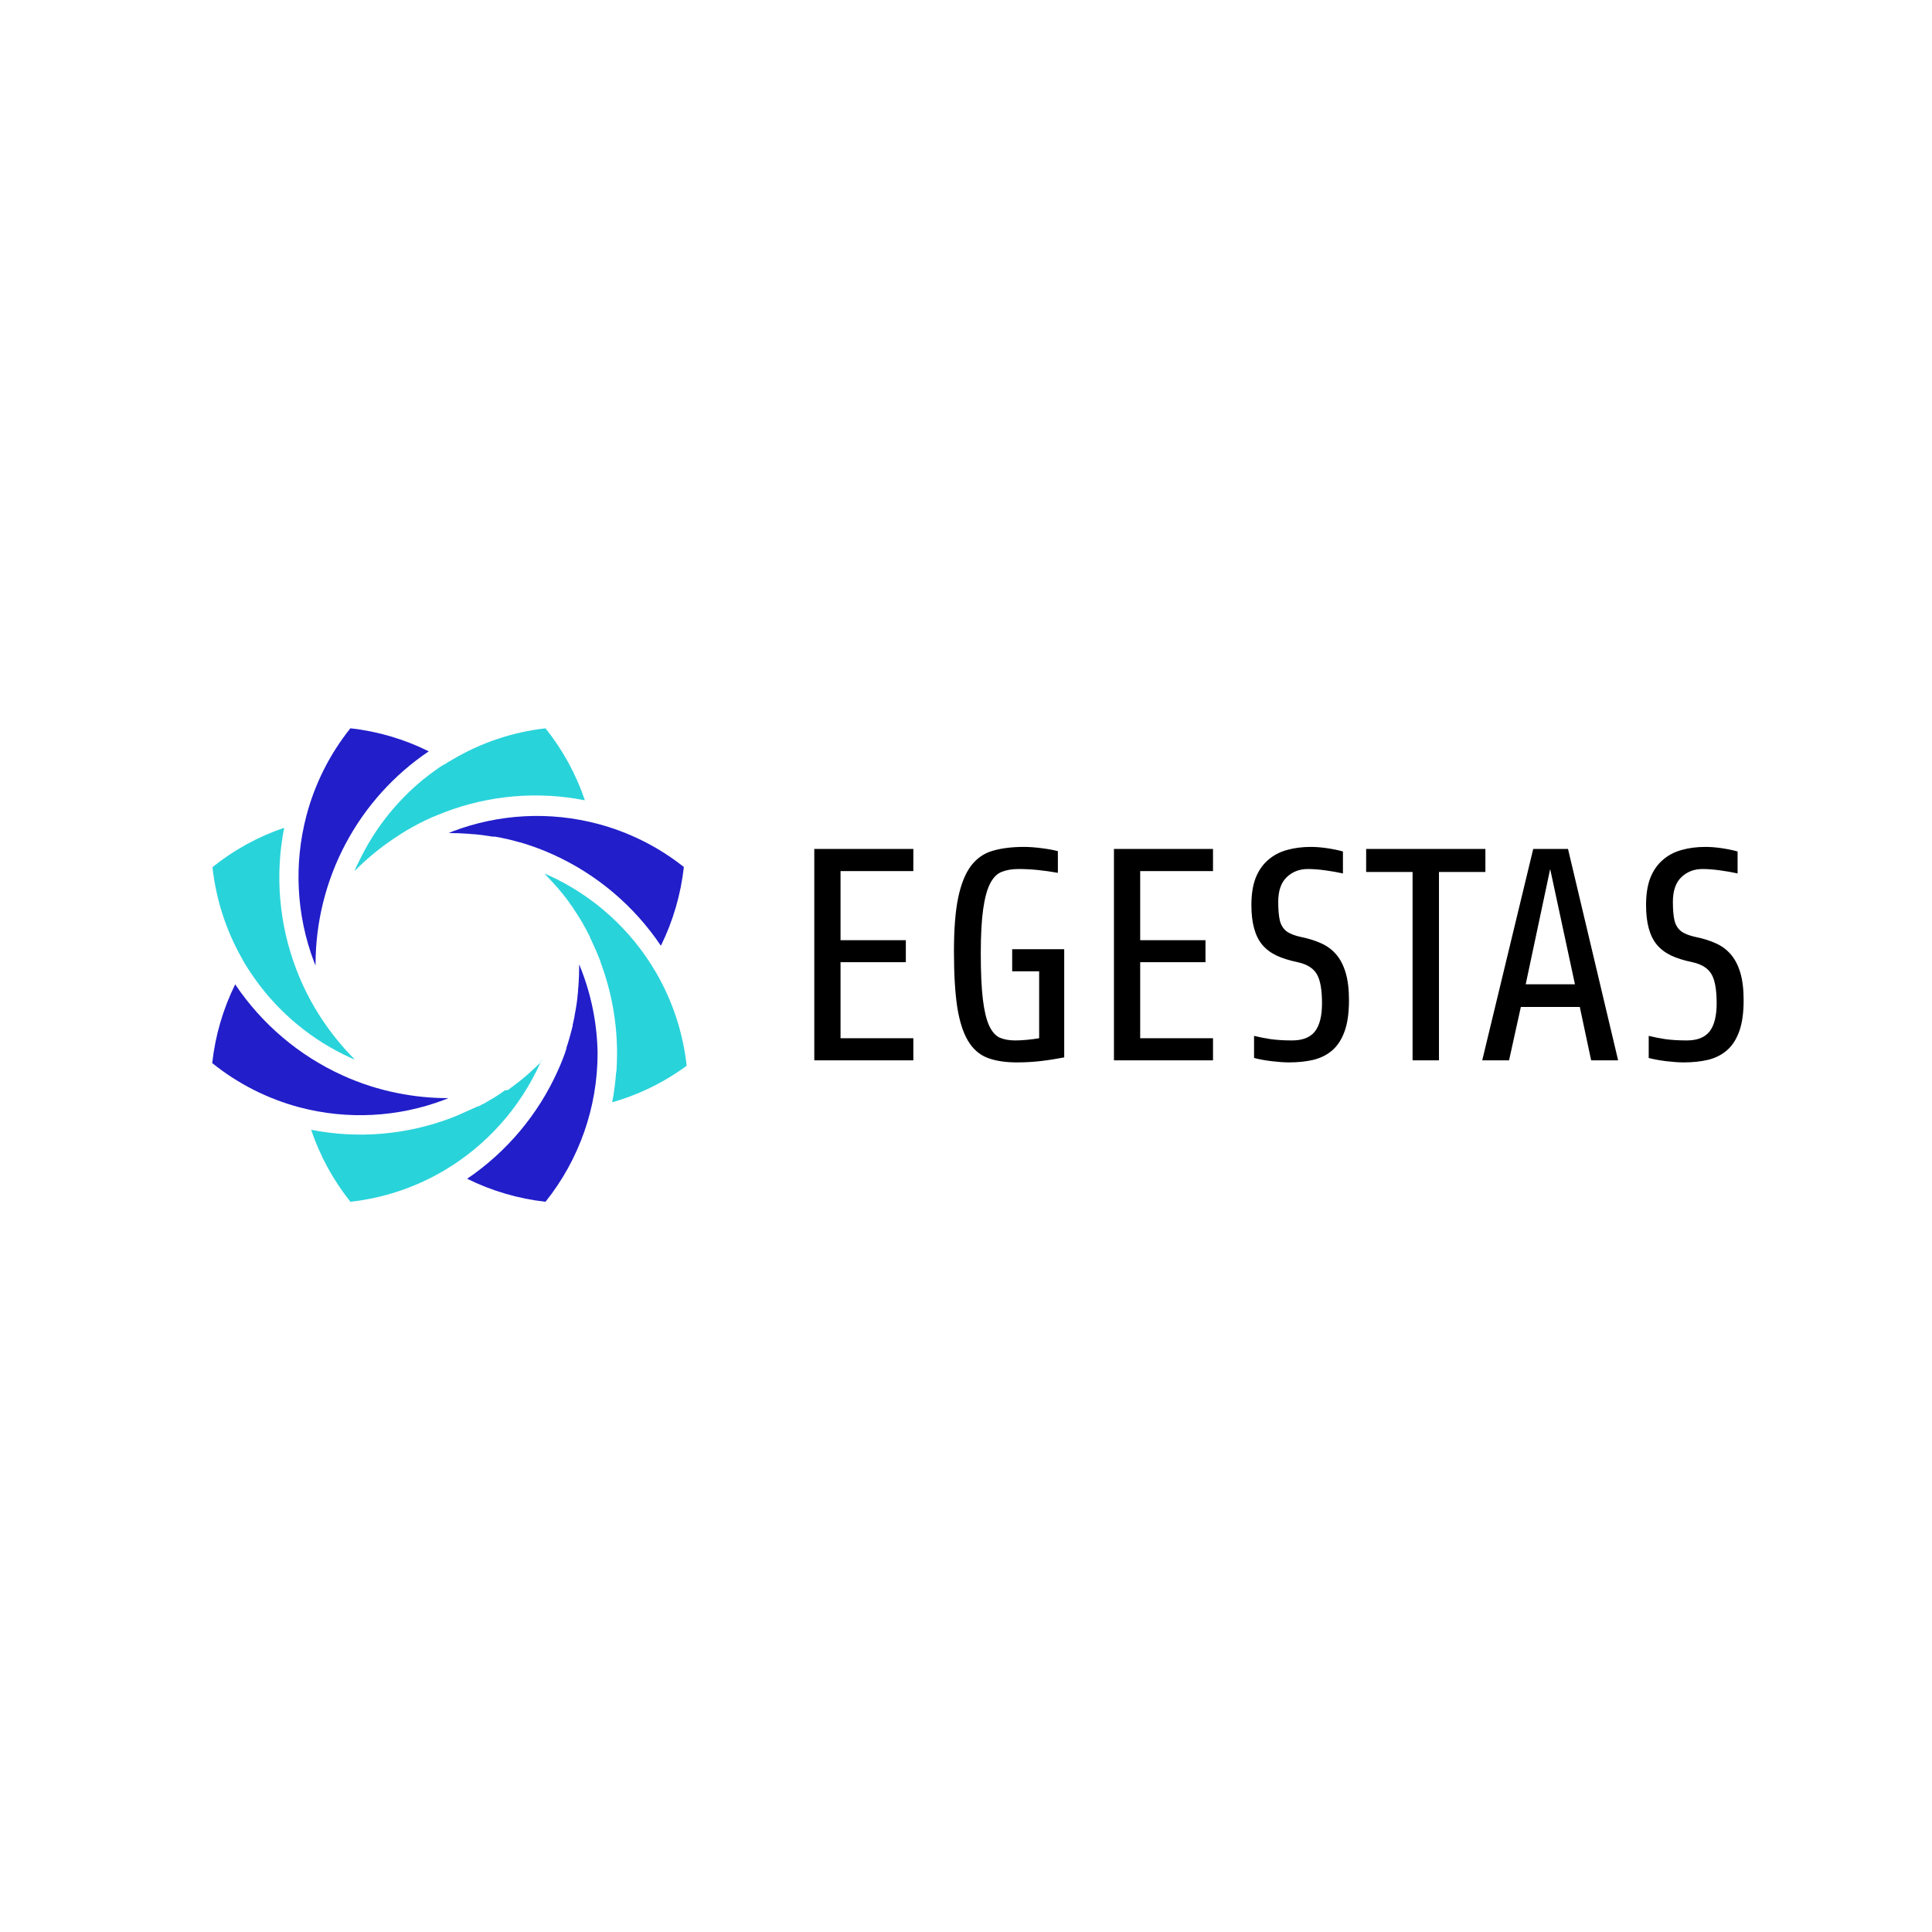 <svg xmlns:xlink="http://www.w3.org/1999/xlink" xmlns="http://www.w3.org/2000/svg" fill="none" viewBox="0 0 512 512" height="512" width="512">
<path fill="#29D3DA" d="M155.003 212.089C142.559 209.624 129.675 210.72 117.82 215.252L117.67 215.315C116.603 215.718 115.562 216.159 114.52 216.575L114.231 216.701C113.177 217.179 112.136 217.683 111.107 218.213L110.831 218.364C109.827 218.88 108.835 219.435 107.844 220.002L107.405 220.279C106.526 220.796 105.673 221.337 104.895 221.892L104.468 222.156C100.718 224.669 97.225 227.547 94.04 230.75L93.952 230.85C94.078 230.548 94.191 230.246 94.316 229.956L94.379 229.805C94.956 228.545 95.634 227.285 96.261 226.025C100.167 218.622 105.494 212.07 111.935 206.747C112.286 206.457 112.675 206.167 113.064 205.865L113.855 205.235L114.558 204.731L115.813 203.811C116.453 203.357 117.067 202.929 117.758 202.551H117.833C118.523 202.11 119.213 201.681 119.916 201.291C127.459 196.82 135.858 193.999 144.562 193.013C149.128 198.709 152.662 205.166 155.003 212.089Z"></path>
<path fill="#29D3DA" d="M163.386 283.531C163.474 282.057 163.524 280.583 163.524 279.108C163.524 270.817 162.023 262.594 159.094 254.841V254.715C158.718 253.757 158.341 252.8 157.927 251.867C157.726 251.388 157.501 250.935 157.312 250.506C157.124 250.078 156.961 249.713 156.748 249.246L156.61 248.969L156.346 248.453V248.339V248.276C156.233 248.049 156.12 247.823 155.995 247.596C155.819 247.256 155.643 246.915 155.443 246.575V246.5L155.33 246.323L154.614 245.063V244.988C154.301 244.458 153.974 243.904 153.61 243.337L152.606 241.762L152.054 240.93L151.941 240.767V240.704L151.766 240.464C151.49 240.074 151.214 239.683 150.912 239.28V239.217C150.661 238.864 150.398 238.524 150.122 238.171L149.72 237.654C149.469 237.314 149.206 236.987 148.93 236.659L148.804 236.508C148.503 236.13 148.177 235.739 147.825 235.336C146.721 234.076 145.554 232.816 144.337 231.556L144.274 231.493L145.278 231.921C157.268 237.338 167.271 246.383 173.89 257.789C178.27 265.347 181.023 273.743 181.971 282.435C176.022 286.815 169.342 290.092 162.244 292.112C162.244 291.885 162.319 291.671 162.345 291.482C162.432 291.015 162.52 290.549 162.608 290.058V289.97C162.834 288.546 163.022 287.109 163.16 285.673C163.16 285.257 163.223 284.867 163.248 284.489C163.273 284.111 163.386 283.884 163.386 283.531Z"></path>
<path fill="#29D3DA" d="M143.646 280.583C143.646 280.721 143.533 280.86 143.47 280.986L143.207 281.628C137.808 293.661 128.801 303.7 117.444 310.344C109.906 314.752 101.531 317.525 92.86 318.483C88.313 312.781 84.792 306.325 82.457 299.407C94.903 301.854 107.782 300.759 119.64 296.244C120.644 295.854 121.635 295.438 122.614 294.984L122.827 294.896L124.346 294.203H124.408L125.437 293.712H125.525L125.701 293.624L125.839 293.561L126.492 293.22H126.592H126.667H126.755L127.458 292.842L127.872 292.616H127.96L129.127 291.948L129.303 291.847L129.717 291.595L130.582 291.091L130.783 290.978L131.285 290.663L132.603 289.806C133.004 289.529 133.431 289.239 133.858 288.911H134.523C134.887 288.659 135.238 288.407 135.564 288.155C136.167 287.714 136.744 287.273 137.321 286.82L137.434 286.731L138.35 286.001L138.476 285.9C138.877 285.585 139.254 285.257 139.605 284.955C140.86 283.846 142.115 282.687 143.37 281.452L143.646 280.583Z"></path>
<path fill="#29D3DA" d="M93.977 280.772L93.212 280.457L92.973 280.356C82.823 275.764 74.064 268.557 67.587 259.465C66.445 257.852 65.353 256.202 64.362 254.488V254.425C59.998 246.871 57.254 238.485 56.305 229.805C61.982 225.238 68.412 221.707 75.304 219.372C72.849 231.867 73.941 244.803 78.454 256.706C80.247 261.463 82.575 265.999 85.394 270.225C87.899 273.992 90.765 277.503 93.952 280.709L93.977 280.772Z"></path>
<path fill="#221ECA" d="M113.629 199.111C104.389 205.337 96.818 213.751 91.585 223.612C86.352 233.472 83.618 244.474 83.624 255.647V255.874C83.486 255.521 83.323 255.181 83.198 254.841C78.543 242.491 77.842 228.991 81.19 216.222C83.414 207.745 87.39 199.832 92.86 193C100.085 193.806 107.114 195.874 113.629 199.111Z"></path>
<path fill="#221ECA" d="M181.231 229.767C180.426 237.024 178.366 244.086 175.144 250.632C168.052 240.075 158.171 231.711 146.608 226.478C144.435 225.494 142.21 224.627 139.944 223.883C139.593 223.757 139.254 223.656 138.915 223.555L137.811 223.227H137.711C137.133 223.051 136.569 222.9 136.004 222.749C135.439 222.597 134.824 222.446 134.197 222.308H134.134L132.302 221.904H132.227C131.963 221.904 131.637 221.791 131.248 221.715H131.06H130.821H130.558C130.106 221.631 129.629 221.556 129.127 221.489H129.039C128.613 221.413 128.173 221.35 127.784 221.3L127.107 221.224C126.705 221.161 126.291 221.123 125.852 221.085H125.638C125.162 221.085 124.672 220.985 124.133 220.959C122.451 220.833 120.744 220.77 119.025 220.77H118.912L119.916 220.342C132.22 215.669 145.67 214.964 158.391 218.326C166.707 220.521 174.482 224.416 181.231 229.767Z"></path>
<path fill="#221ECA" d="M158.366 279.134C158.363 293.446 153.493 307.328 144.563 318.483C137.34 317.672 130.313 315.609 123.794 312.385C134.299 305.257 142.624 295.337 147.838 283.733C148.315 282.687 148.754 281.616 149.181 280.532C149.394 279.99 149.582 279.461 149.77 278.957V278.882C149.896 278.504 150.021 278.151 150.134 277.798V277.722V277.596C150.251 277.26 150.352 276.945 150.435 276.651L150.498 276.462C150.649 276.009 150.799 275.53 150.937 275.013V274.95C151.113 274.396 151.251 273.854 151.389 273.312C151.389 273.237 151.465 273.06 151.515 272.834L151.766 271.851V271.637C151.766 271.523 151.841 271.322 151.891 271.057L152.23 269.52V269.369C152.318 268.877 152.431 268.348 152.519 267.794C152.606 267.34 152.669 266.886 152.732 266.534C152.857 265.79 152.945 265.072 153.033 264.341V264.19C153.033 263.799 153.121 263.421 153.171 263.018V262.754C153.171 262.237 153.259 261.72 153.297 261.242C153.422 259.541 153.485 257.827 153.485 256.088V255.572C153.623 255.924 153.774 256.265 153.912 256.617C156.747 263.788 158.257 271.419 158.366 279.134Z"></path>
<path fill="#221ECA" d="M118.849 291.003L117.82 291.431C105.52 296.104 92.075 296.809 79.358 293.447C70.922 291.203 63.049 287.212 56.242 281.729C57.039 274.47 59.099 267.408 62.328 260.864C69.412 271.423 79.291 279.789 90.852 285.018C95.474 287.118 100.32 288.678 105.296 289.667C109.72 290.565 114.223 291.017 118.736 291.015L118.849 291.003Z"></path>
<path fill="black" d="M242.047 275.141V281H215.797V224.984H242.047V230.844H222.75V249.164H240.055V254.984H222.75V275.141H242.047ZM268.237 251.547H282.027V280.219C279.891 280.635 277.808 280.961 275.777 281.195C273.745 281.43 271.636 281.547 269.448 281.547C266.402 281.547 263.81 281.143 261.675 280.336C259.54 279.503 257.821 277.992 256.519 275.805C255.217 273.617 254.266 270.622 253.667 266.82C253.094 262.992 252.808 258.096 252.808 252.133C252.808 246.195 253.185 241.43 253.941 237.836C254.696 234.242 255.829 231.443 257.339 229.438C258.876 227.432 260.803 226.104 263.12 225.453C265.464 224.776 268.211 224.438 271.362 224.438C272.743 224.438 274.331 224.555 276.128 224.789C277.925 225.023 279.331 225.284 280.347 225.57V231.312C278.628 231 276.883 230.753 275.112 230.57C273.368 230.388 271.636 230.297 269.917 230.297C268.224 230.297 266.753 230.544 265.503 231.039C264.253 231.508 263.211 232.549 262.378 234.164C261.571 235.753 260.959 238.031 260.542 241C260.126 243.943 259.917 247.836 259.917 252.68C259.917 257.706 260.099 261.742 260.464 264.789C260.829 267.81 261.376 270.128 262.105 271.742C262.86 273.383 263.797 274.464 264.917 274.984C266.063 275.479 267.443 275.727 269.058 275.727C269.969 275.727 270.985 275.674 272.105 275.57C273.224 275.466 274.318 275.323 275.386 275.141V257.406H268.237V251.547ZM321.459 275.141V281H295.209V224.984H321.459V230.844H302.162V249.164H319.467V254.984H302.162V275.141H321.459ZM357.494 265.062C357.494 268.37 357.116 271.091 356.361 273.227C355.606 275.362 354.538 277.042 353.158 278.266C351.778 279.49 350.111 280.349 348.158 280.844C346.205 281.312 344.03 281.547 341.634 281.547C340.358 281.547 338.835 281.443 337.064 281.234C335.319 281.026 333.744 280.74 332.338 280.375V274.516C333.588 274.828 335.033 275.115 336.673 275.375C338.34 275.609 340.254 275.727 342.416 275.727C345.202 275.727 347.22 274.932 348.47 273.344C349.72 271.729 350.345 269.242 350.345 265.883C350.345 262.237 349.877 259.646 348.939 258.109C348.002 256.547 346.309 255.505 343.861 254.984C341.621 254.516 339.733 253.917 338.197 253.188C336.66 252.432 335.41 251.469 334.447 250.297C332.572 248.005 331.634 244.529 331.634 239.867C331.634 237.003 332.012 234.594 332.767 232.641C333.548 230.688 334.655 229.099 336.088 227.875C337.494 226.651 339.147 225.779 341.048 225.258C342.976 224.711 345.085 224.438 347.377 224.438C348.731 224.438 350.189 224.555 351.752 224.789C353.314 225.023 354.694 225.31 355.892 225.648V231.469C354.486 231.156 352.923 230.883 351.205 230.648C349.512 230.414 347.976 230.297 346.595 230.297C344.382 230.297 342.52 231.013 341.009 232.445C339.499 233.878 338.744 236.065 338.744 239.008C338.744 241.065 338.887 242.719 339.173 243.969C339.486 245.193 340.085 246.143 340.97 246.82C341.856 247.471 343.171 247.979 344.916 248.344C346.843 248.734 348.574 249.281 350.111 249.984C351.647 250.661 352.963 251.625 354.056 252.875C355.15 254.125 355.996 255.74 356.595 257.719C357.194 259.698 357.494 262.146 357.494 265.062ZM393.645 224.984V231.078H381.341V281H374.348V231.078H362.044V224.984H393.645ZM415.539 224.984L428.82 281H421.672L418.664 266.859H403.039L399.914 281H392.805L406.32 224.984H415.539ZM404.328 260.844H417.375L410.812 230.297L404.328 260.844ZM462.081 265.062C462.081 268.37 461.704 271.091 460.948 273.227C460.193 275.362 459.126 277.042 457.745 278.266C456.365 279.49 454.698 280.349 452.745 280.844C450.792 281.312 448.618 281.547 446.222 281.547C444.946 281.547 443.422 281.443 441.652 281.234C439.907 281.026 438.331 280.74 436.925 280.375V274.516C438.175 274.828 439.62 275.115 441.261 275.375C442.928 275.609 444.842 275.727 447.003 275.727C449.79 275.727 451.808 274.932 453.058 273.344C454.308 271.729 454.933 269.242 454.933 265.883C454.933 262.237 454.464 259.646 453.527 258.109C452.589 256.547 450.896 255.505 448.448 254.984C446.209 254.516 444.321 253.917 442.784 253.188C441.248 252.432 439.998 251.469 439.034 250.297C437.159 248.005 436.222 244.529 436.222 239.867C436.222 237.003 436.599 234.594 437.355 232.641C438.136 230.688 439.243 229.099 440.675 227.875C442.081 226.651 443.735 225.779 445.636 225.258C447.563 224.711 449.672 224.438 451.964 224.438C453.318 224.438 454.777 224.555 456.339 224.789C457.902 225.023 459.282 225.31 460.48 225.648V231.469C459.073 231.156 457.511 230.883 455.792 230.648C454.099 230.414 452.563 230.297 451.183 230.297C448.969 230.297 447.107 231.013 445.597 232.445C444.086 233.878 443.331 236.065 443.331 239.008C443.331 241.065 443.474 242.719 443.761 243.969C444.073 245.193 444.672 246.143 445.558 246.82C446.443 247.471 447.758 247.979 449.503 248.344C451.43 248.734 453.162 249.281 454.698 249.984C456.235 250.661 457.55 251.625 458.644 252.875C459.738 254.125 460.584 255.74 461.183 257.719C461.782 259.698 462.081 262.146 462.081 265.062Z"></path>
</svg>